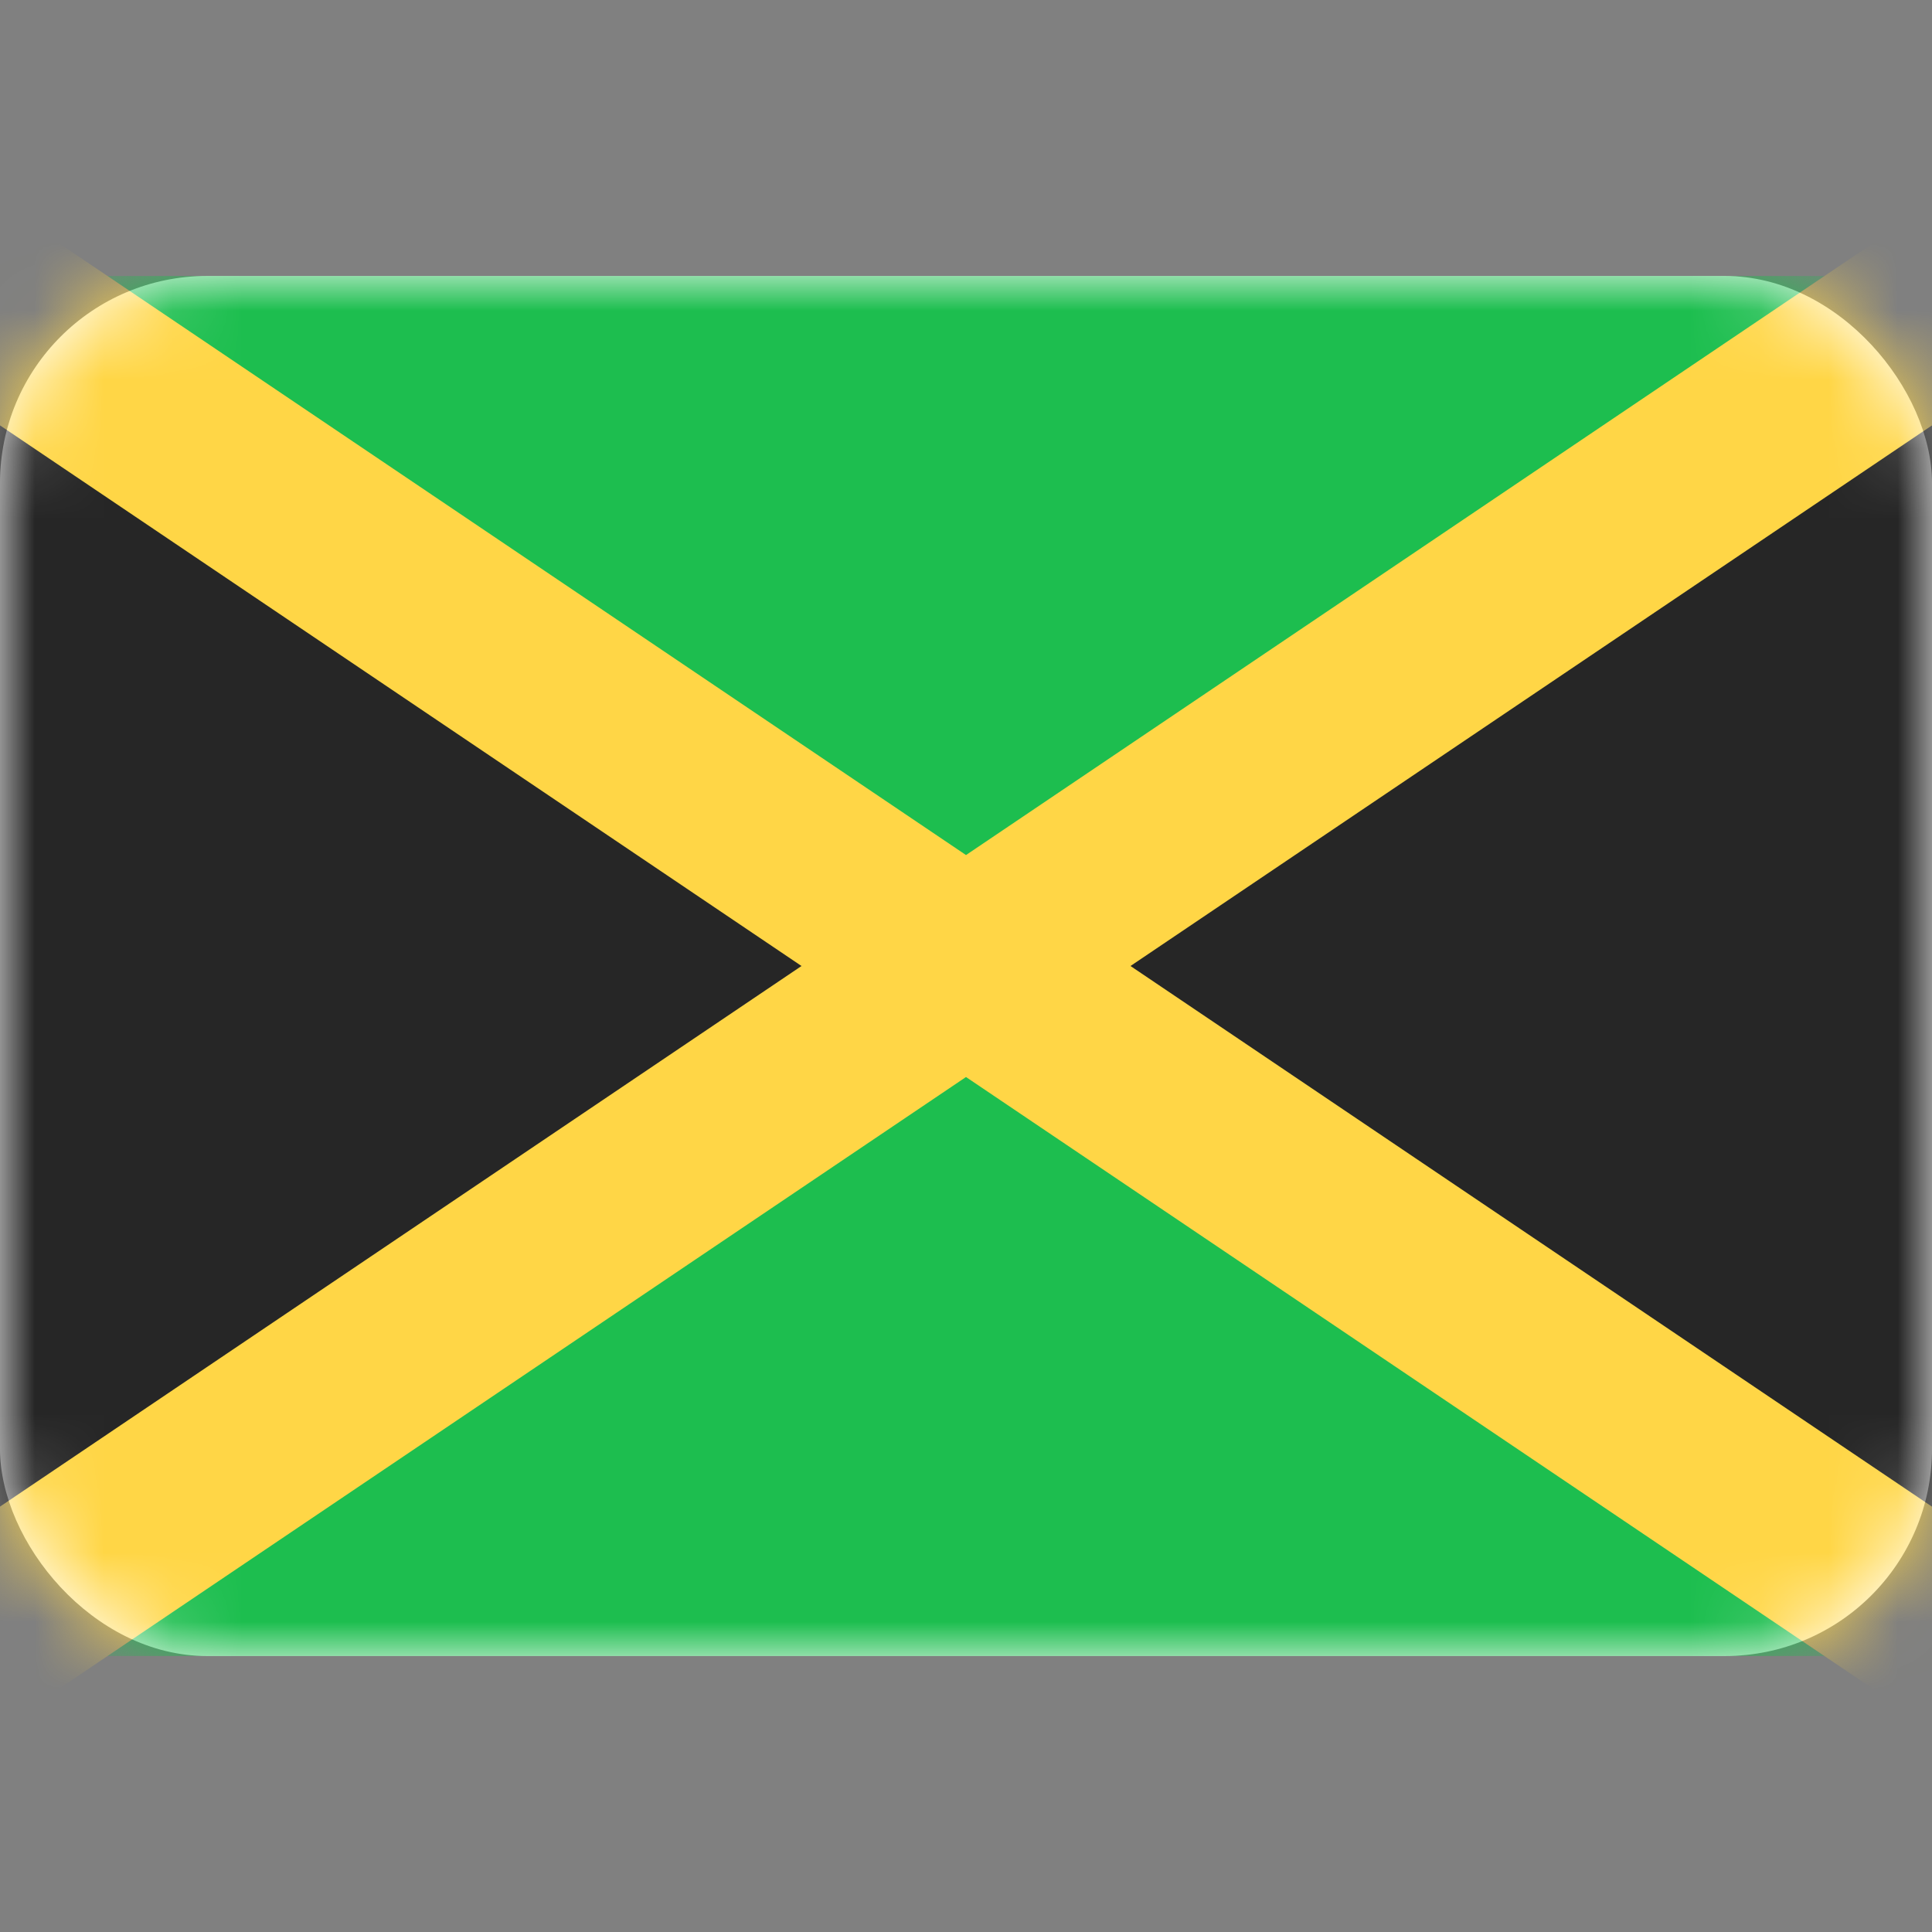 <svg xmlns="http://www.w3.org/2000/svg" fill="none" viewBox="0 0 28 28" focusable="false"><rect x="0" y="0" width="28" height="28" fill="#808080" stroke="none"/><rect width="28" height="20" y="4" fill="#fff" rx="3"/><mask id="Jamaica_svg__a" width="28" height="20" x="0" y="4" maskUnits="userSpaceOnUse" style="mask-type:luminance"><rect width="28" height="20" y="4" fill="#fff" rx="3"/></mask><g mask="url(#Jamaica_svg__a)"><path fill="#1DBE4F" d="M0 4h28v20H0z"/><path fill="#262626" fill-rule="evenodd" d="m0 4 12 10L0 24zM28 4 16 14l12 10z" clip-rule="evenodd"/><path fill="#FFD646" fill-rule="evenodd" d="M14 12.392-1.282 2.084l-1.492 2.21L11.616 14l-14.39 9.706 1.492 2.21L14 15.609l15.282 10.308 1.492-2.21L16.384 14l14.39-9.706-1.492-2.21z" clip-rule="evenodd"/></g></svg>